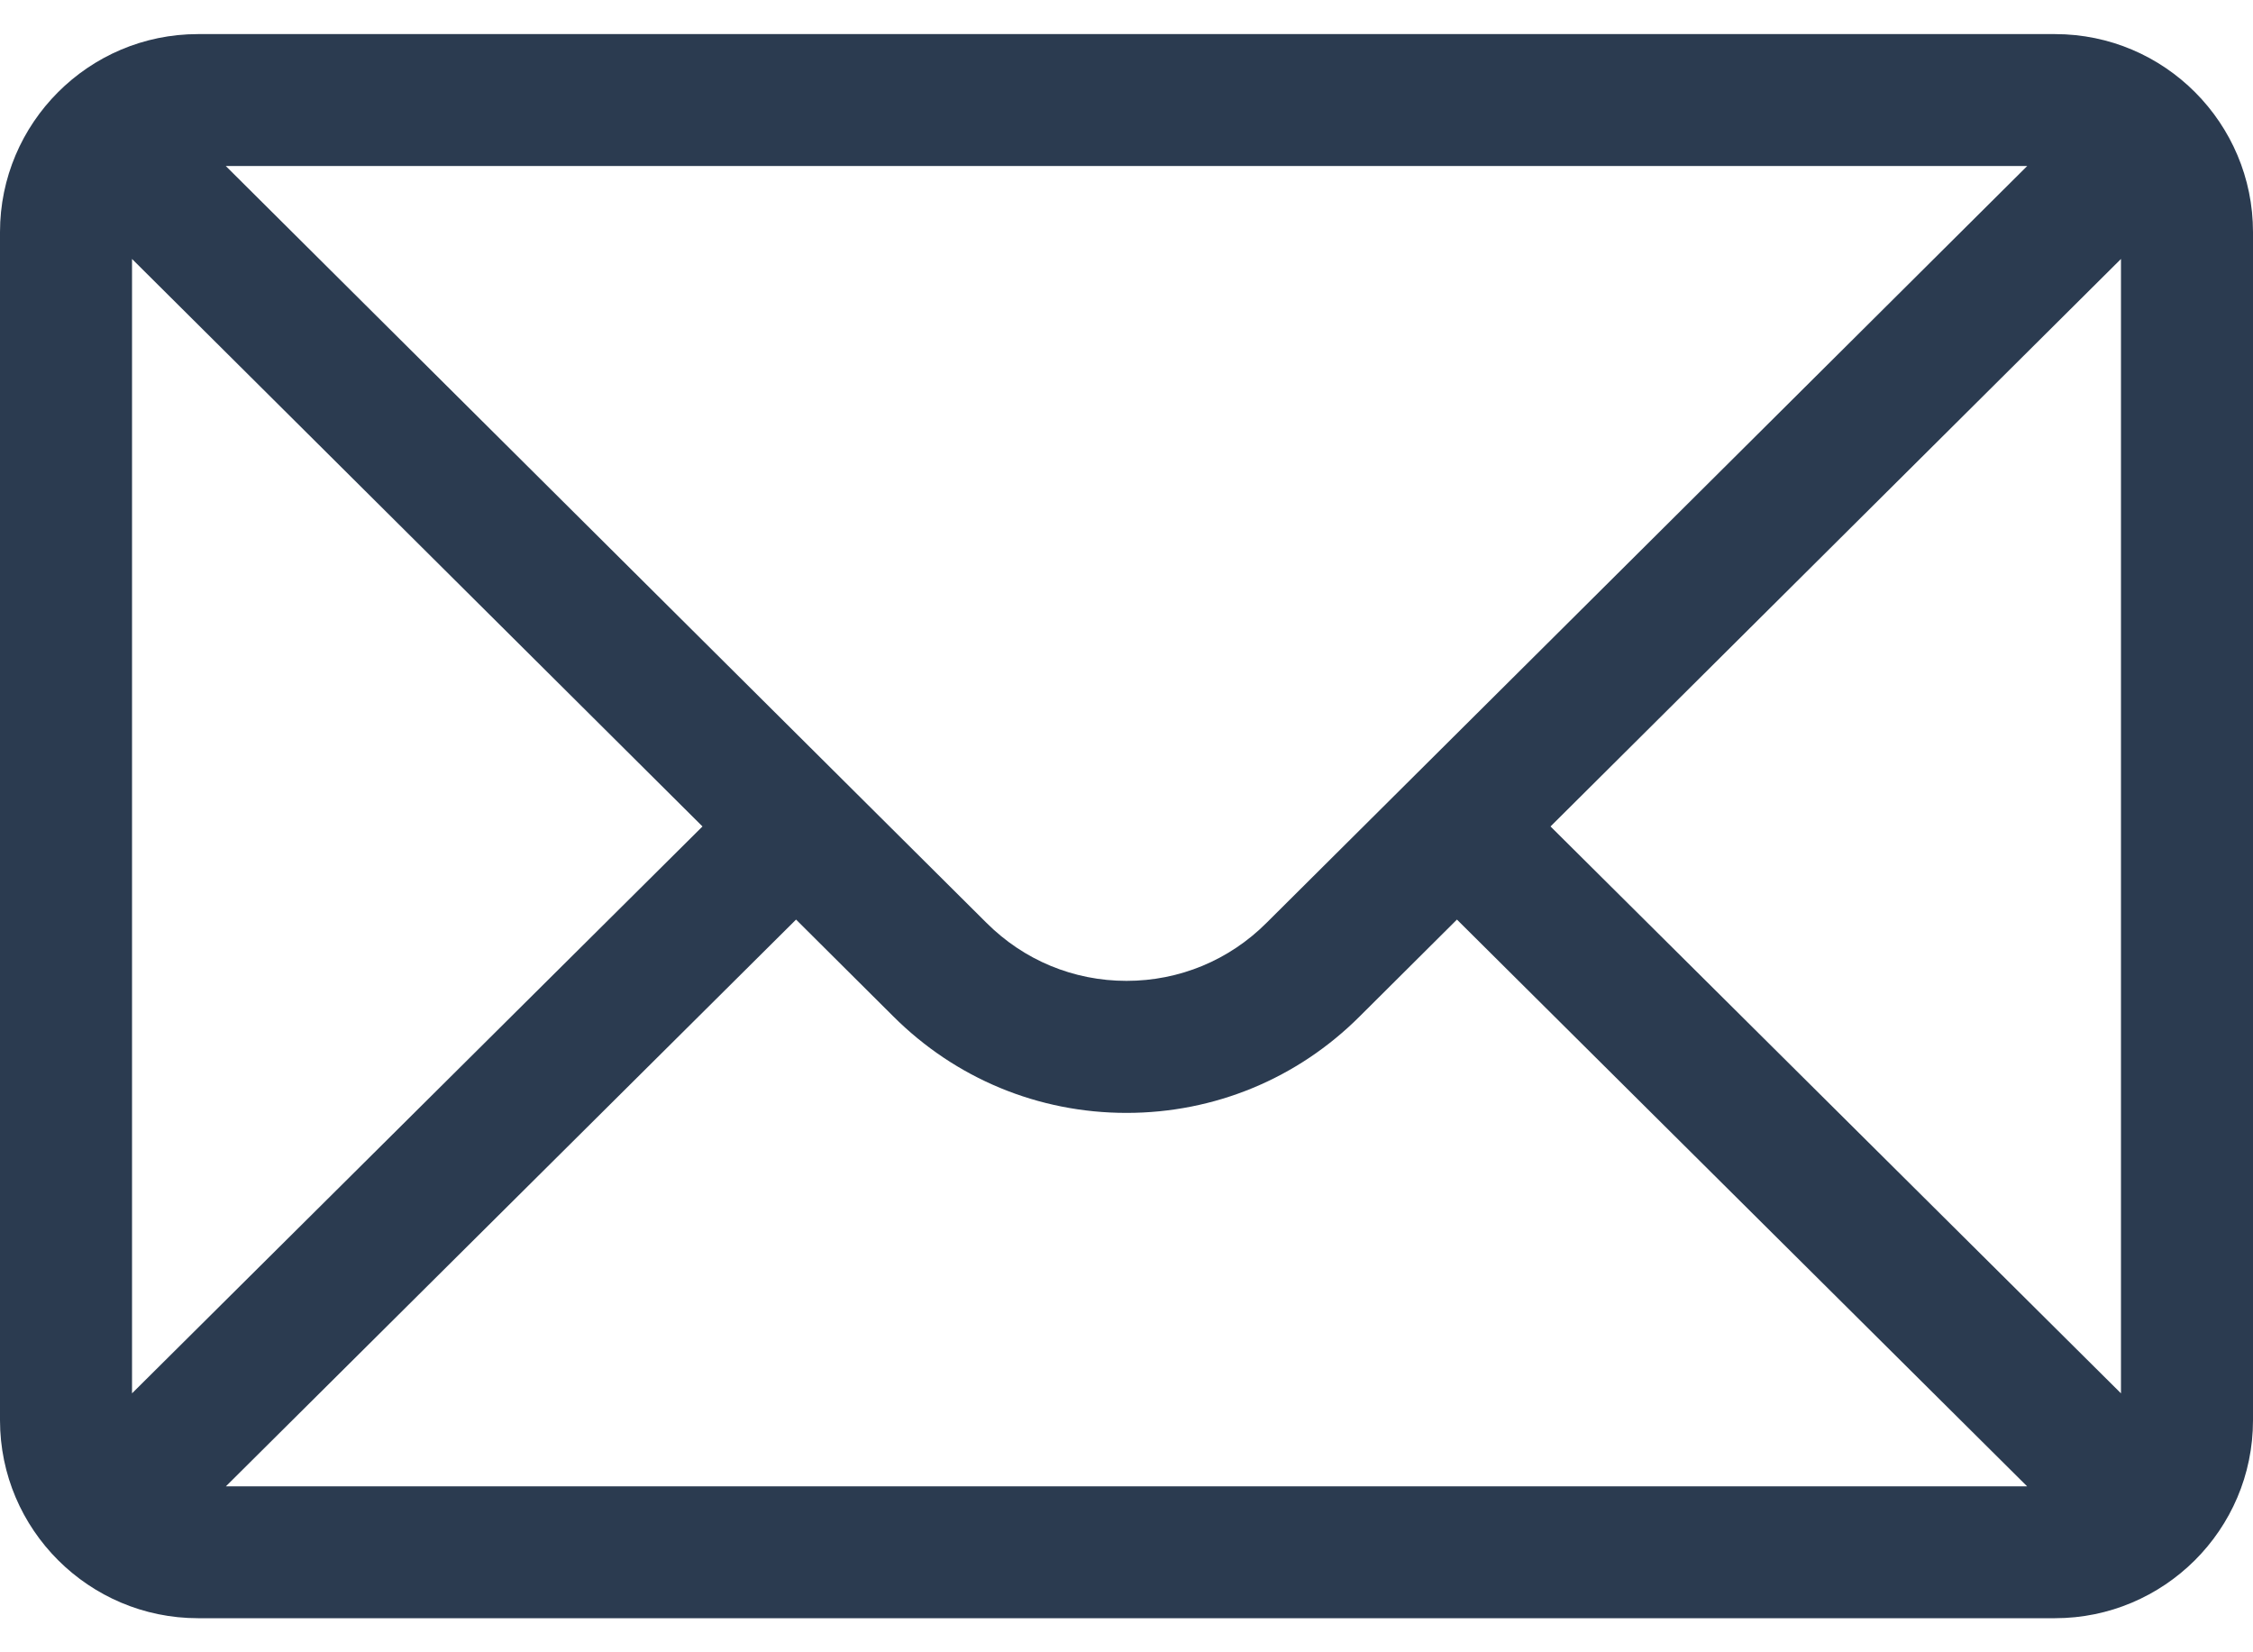 <svg width="15" height="11" viewBox="0 0 15 11" fill="none" xmlns="http://www.w3.org/2000/svg">
<path d="M13.682 0.227H1.318C0.59 0.227 0 0.82 0 1.545V9.455C0 10.184 0.594 10.773 1.318 10.773H13.682C14.404 10.773 15 10.187 15 9.455V1.545C15 0.821 14.412 0.227 13.682 0.227ZM13.497 1.105L8.432 6.144C8.183 6.393 7.852 6.53 7.5 6.53C7.148 6.53 6.817 6.393 6.567 6.143L1.503 1.105H13.497ZM0.879 9.276V1.724L4.677 5.502L0.879 9.276ZM1.504 9.895L5.3 6.122L5.946 6.765C6.361 7.18 6.913 7.409 7.5 7.409C8.087 7.409 8.639 7.18 9.053 6.766L9.7 6.122L13.496 9.895H1.504ZM14.121 9.276L10.323 5.502L14.121 1.724V9.276Z" fill="#2B3B50"/>
</svg>
